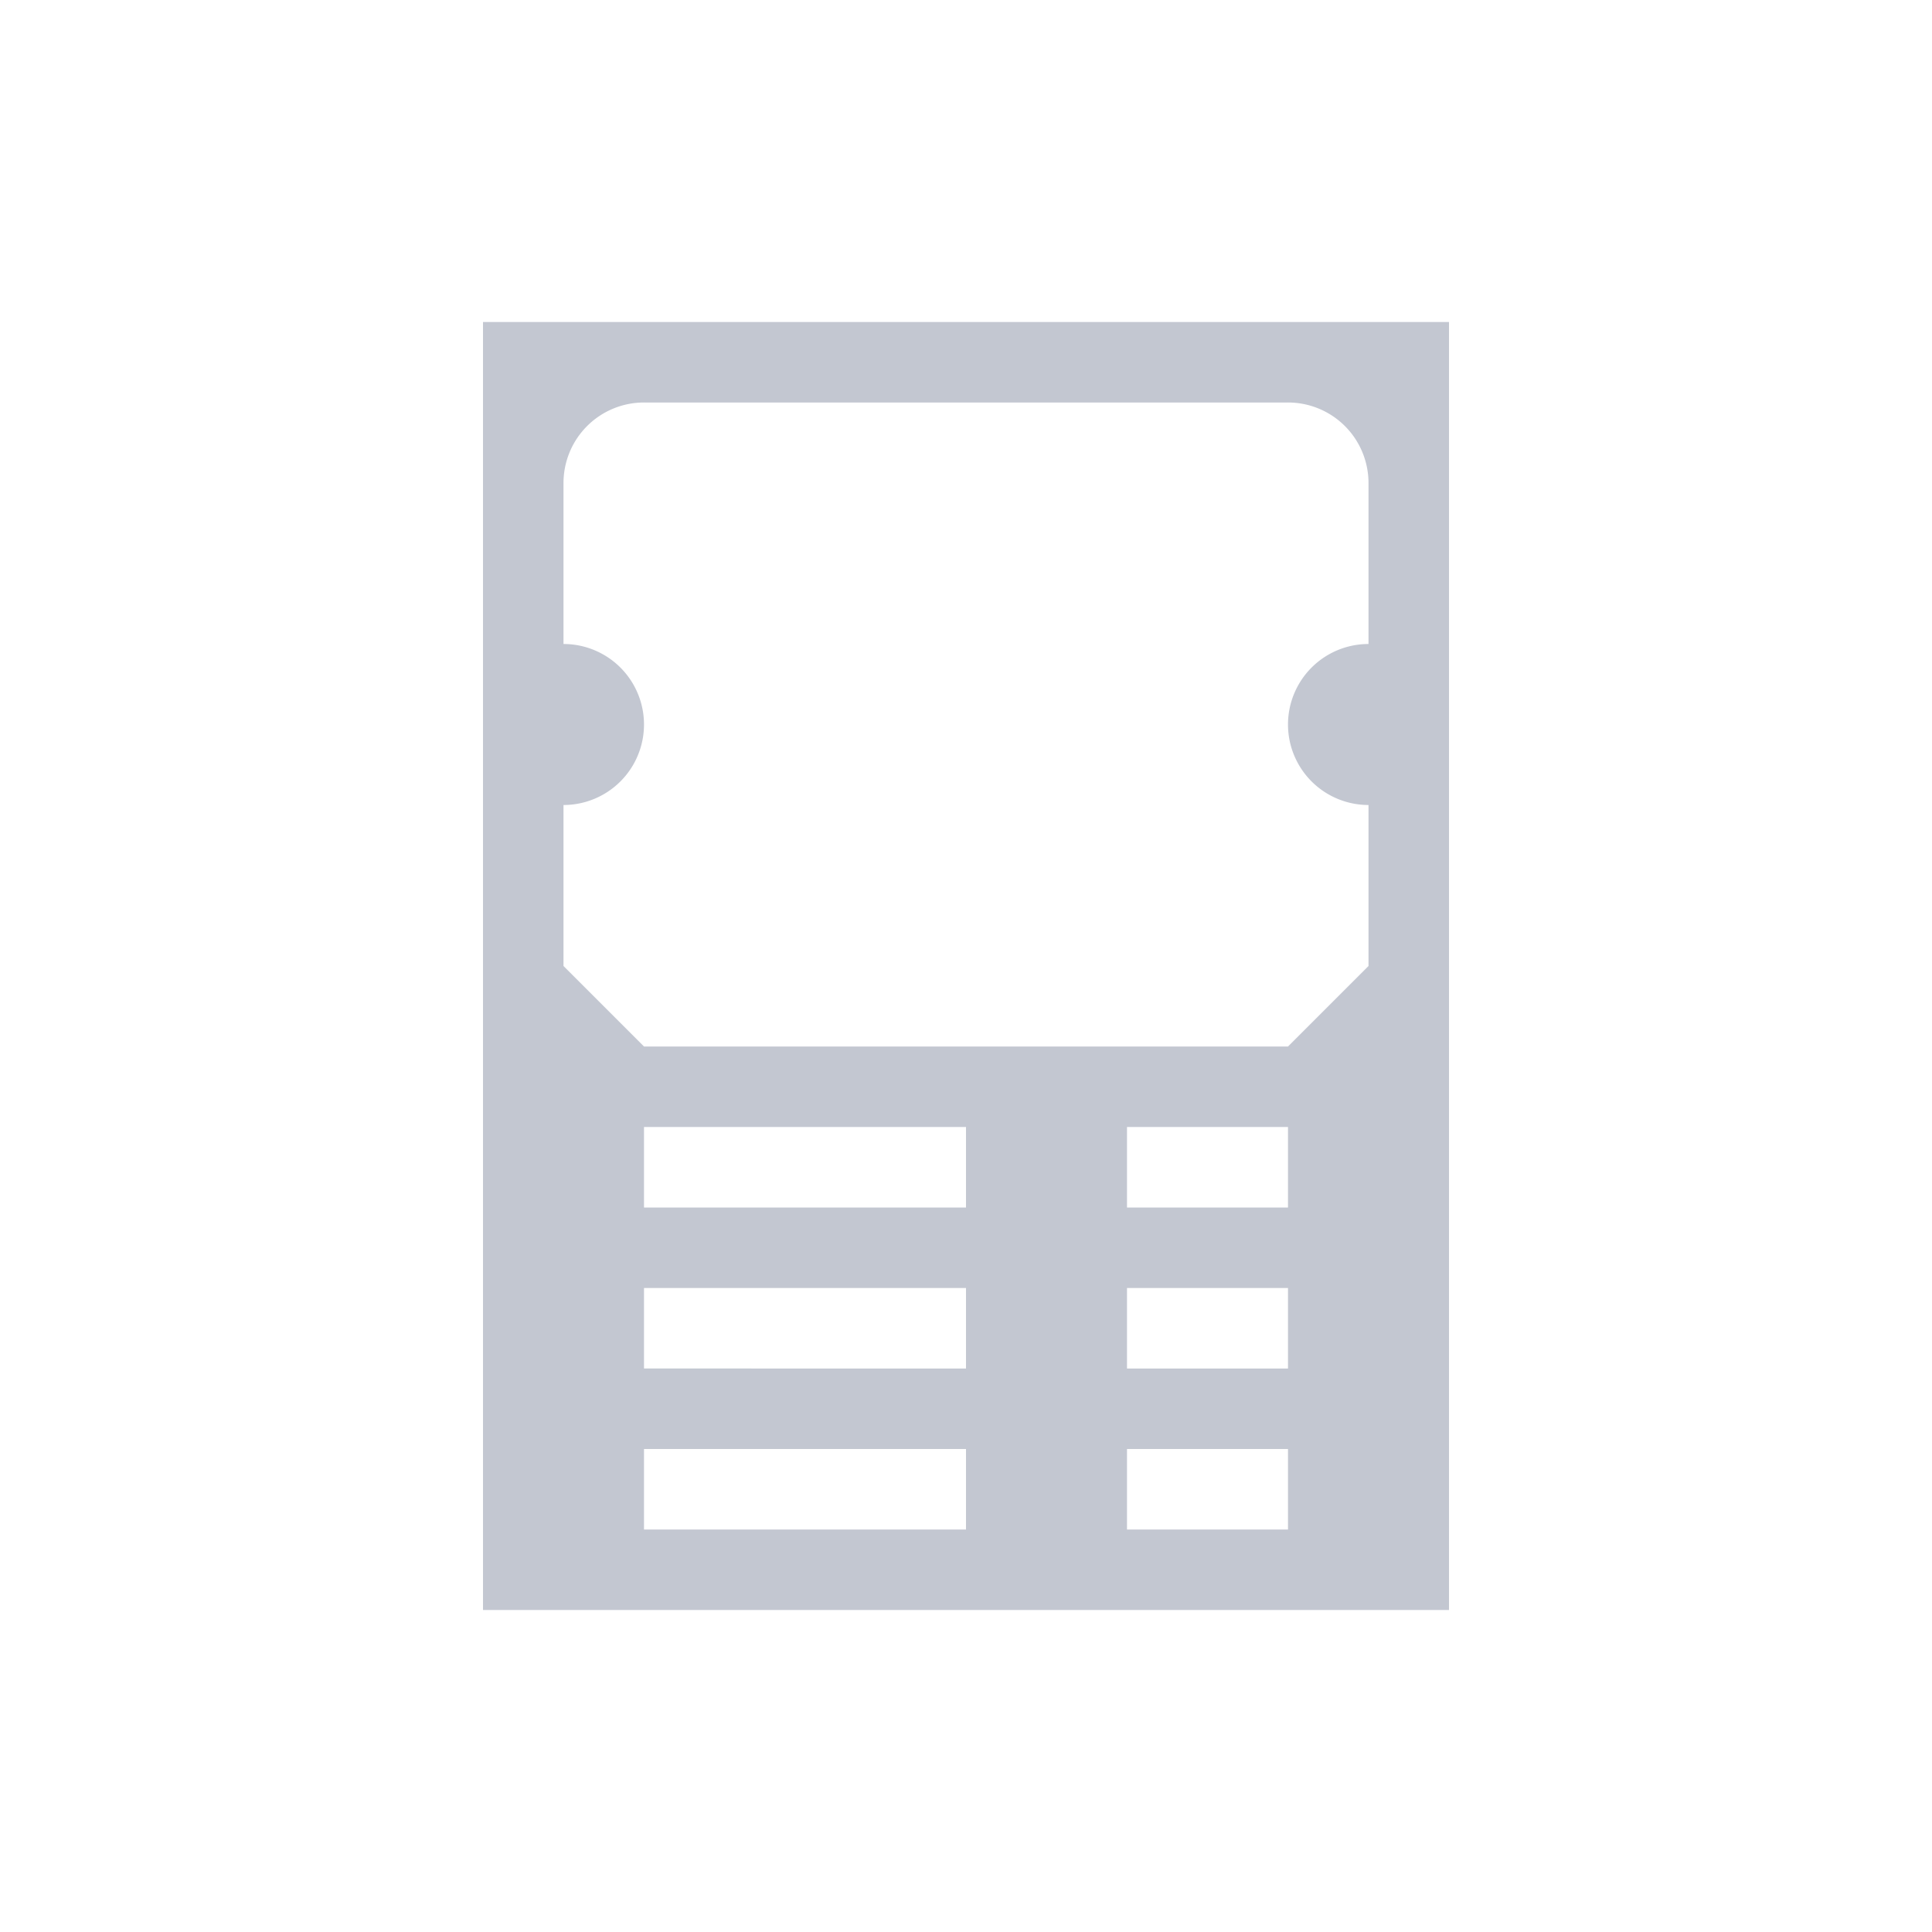 <svg xmlns="http://www.w3.org/2000/svg" viewBox="0 0 24 24" width="24" height="24">
  <style type="text/css" id="current-color-scheme">
        .ColorScheme-Text {
            color:#eff0f1;
        }
    </style>
  <g transform="translate(1,1)">
    <path d="M5 3v16h12V3zm2 1h8a1 1 0 0 1 1 1v2a1 1 0 1 0 0 2v2l-1 1H7l-1-1V9a1 1 0 0 0 0-2V5a1 1 0 0 1 1-1zm0 9h4v1H7zm6 0h2v1h-2zm-6 2h4v1H7zm6 0h2v1h-2zm-2 2v1H7v-1zm2 0h2v1h-2z" fill="#c3c7d1" class="ColorScheme-Text"/>
  </g>
</svg>
